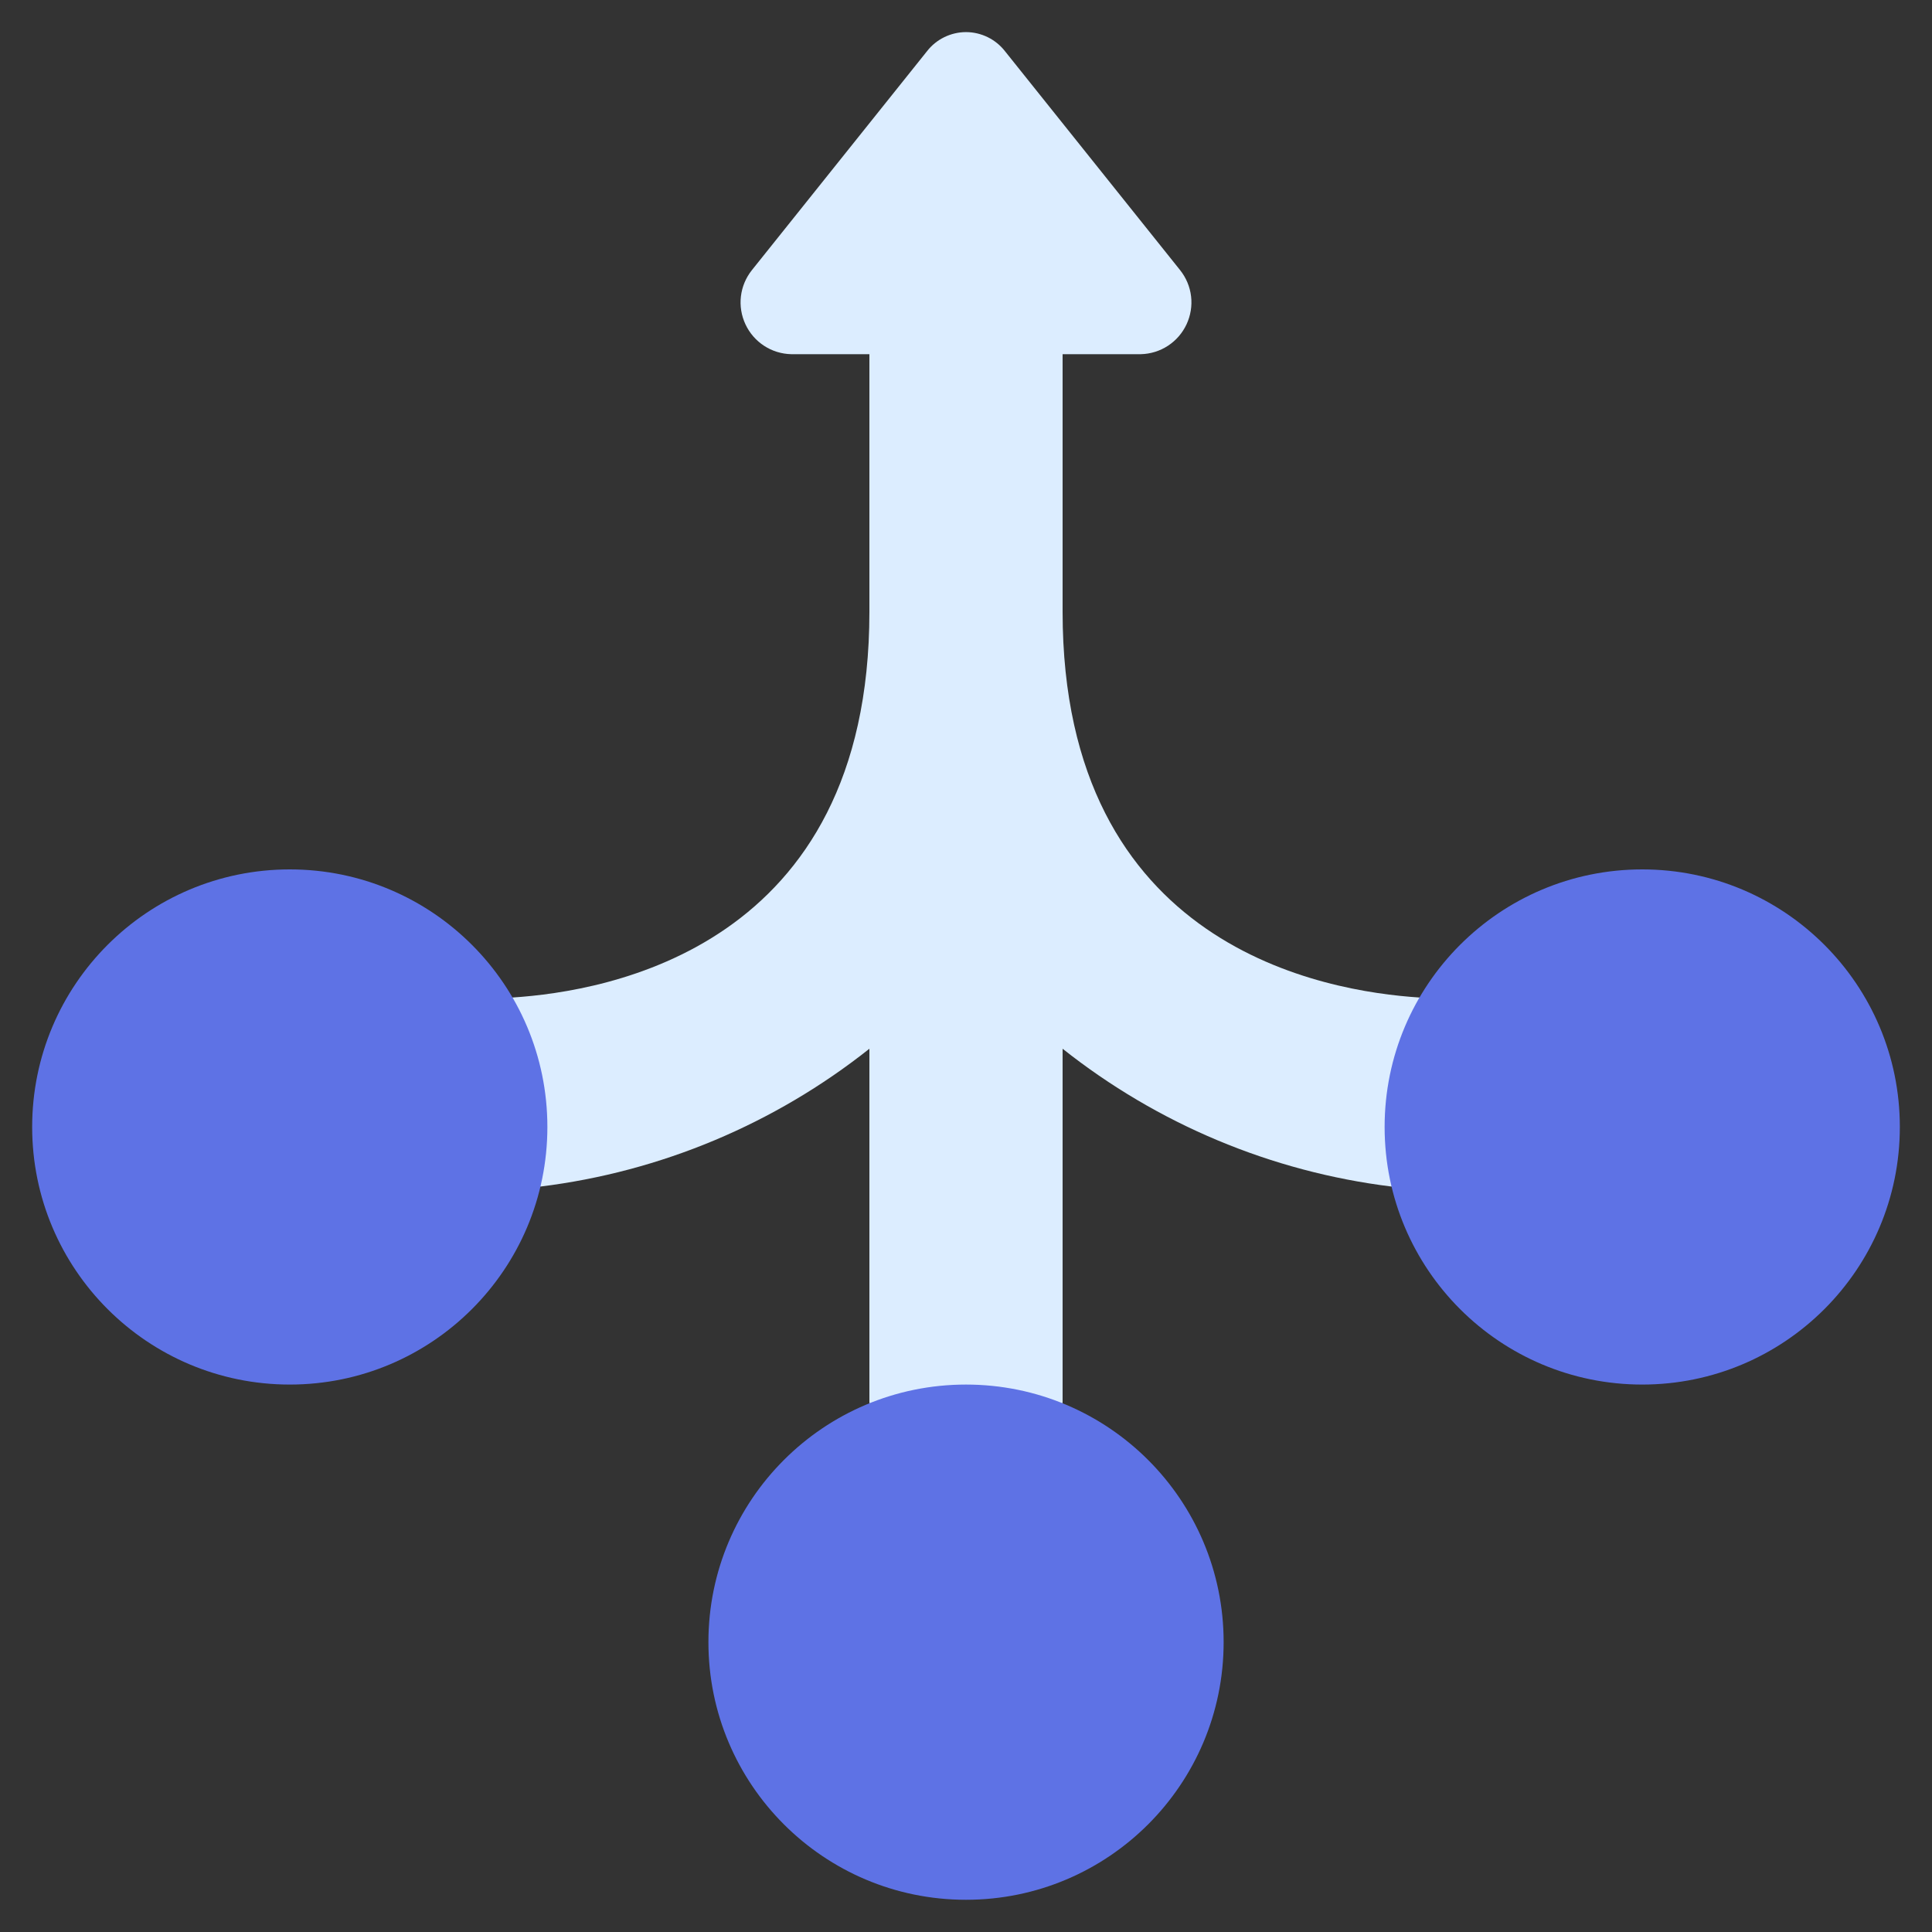 <svg width="34" height="34" viewBox="0 0 34 34" fill="none" xmlns="http://www.w3.org/2000/svg">
<rect x="0" y="0" width="34" height="34" fill="#333333" stroke="none"/>
<g clip-path="url(#clip0_338_461)">
<path d="M18.7 24.695V18.456C20.369 19.78 22.371 20.62 24.486 20.881H24.491L24.984 17.555C23.324 17.447 18.7 16.682 18.7 10.766V6.233H20.077C20.247 6.229 20.412 6.178 20.554 6.085C20.696 5.992 20.809 5.862 20.881 5.708C20.953 5.554 20.981 5.383 20.961 5.215C20.941 5.046 20.874 4.887 20.768 4.754L17.686 0.901C17.604 0.796 17.5 0.712 17.382 0.654C17.263 0.596 17.132 0.565 17 0.565C16.868 0.565 16.737 0.596 16.618 0.654C16.5 0.712 16.395 0.796 16.314 0.901L13.232 4.754C13.126 4.887 13.059 5.046 13.039 5.215C13.019 5.383 13.047 5.554 13.119 5.708C13.191 5.862 13.304 5.992 13.446 6.085C13.588 6.178 13.753 6.229 13.923 6.233H15.3V10.766C15.3 16.682 10.676 17.447 9.016 17.555L9.509 20.881H9.514C11.629 20.62 13.631 19.78 15.3 18.456V24.695H18.7Z" fill="#DCEDFF"/>
<path d="M17 33.433C19.504 33.433 21.534 31.403 21.534 28.899C21.534 26.396 19.504 24.366 17 24.366C14.496 24.366 12.467 26.396 12.467 28.899C12.467 31.403 14.496 33.433 17 33.433Z" fill="#5E72E5"/>
<path d="M5.1 24.366C7.603 24.366 9.633 22.337 9.633 19.833C9.633 17.329 7.603 15.3 5.1 15.3C2.596 15.3 0.566 17.329 0.566 19.833C0.566 22.337 2.596 24.366 5.1 24.366Z" fill="#5E72E5"/>
<path d="M28.901 24.366C31.404 24.366 33.434 22.337 33.434 19.833C33.434 17.329 31.404 15.3 28.901 15.3C26.397 15.3 24.367 17.329 24.367 19.833C24.367 22.337 26.397 24.366 28.901 24.366Z" fill="#5E72E5"/>
</g>
<defs>
<clipPath id="clip0_338_461">
<rect width="34" height="34" fill="white"/>
</clipPath>
</defs>
</svg>

